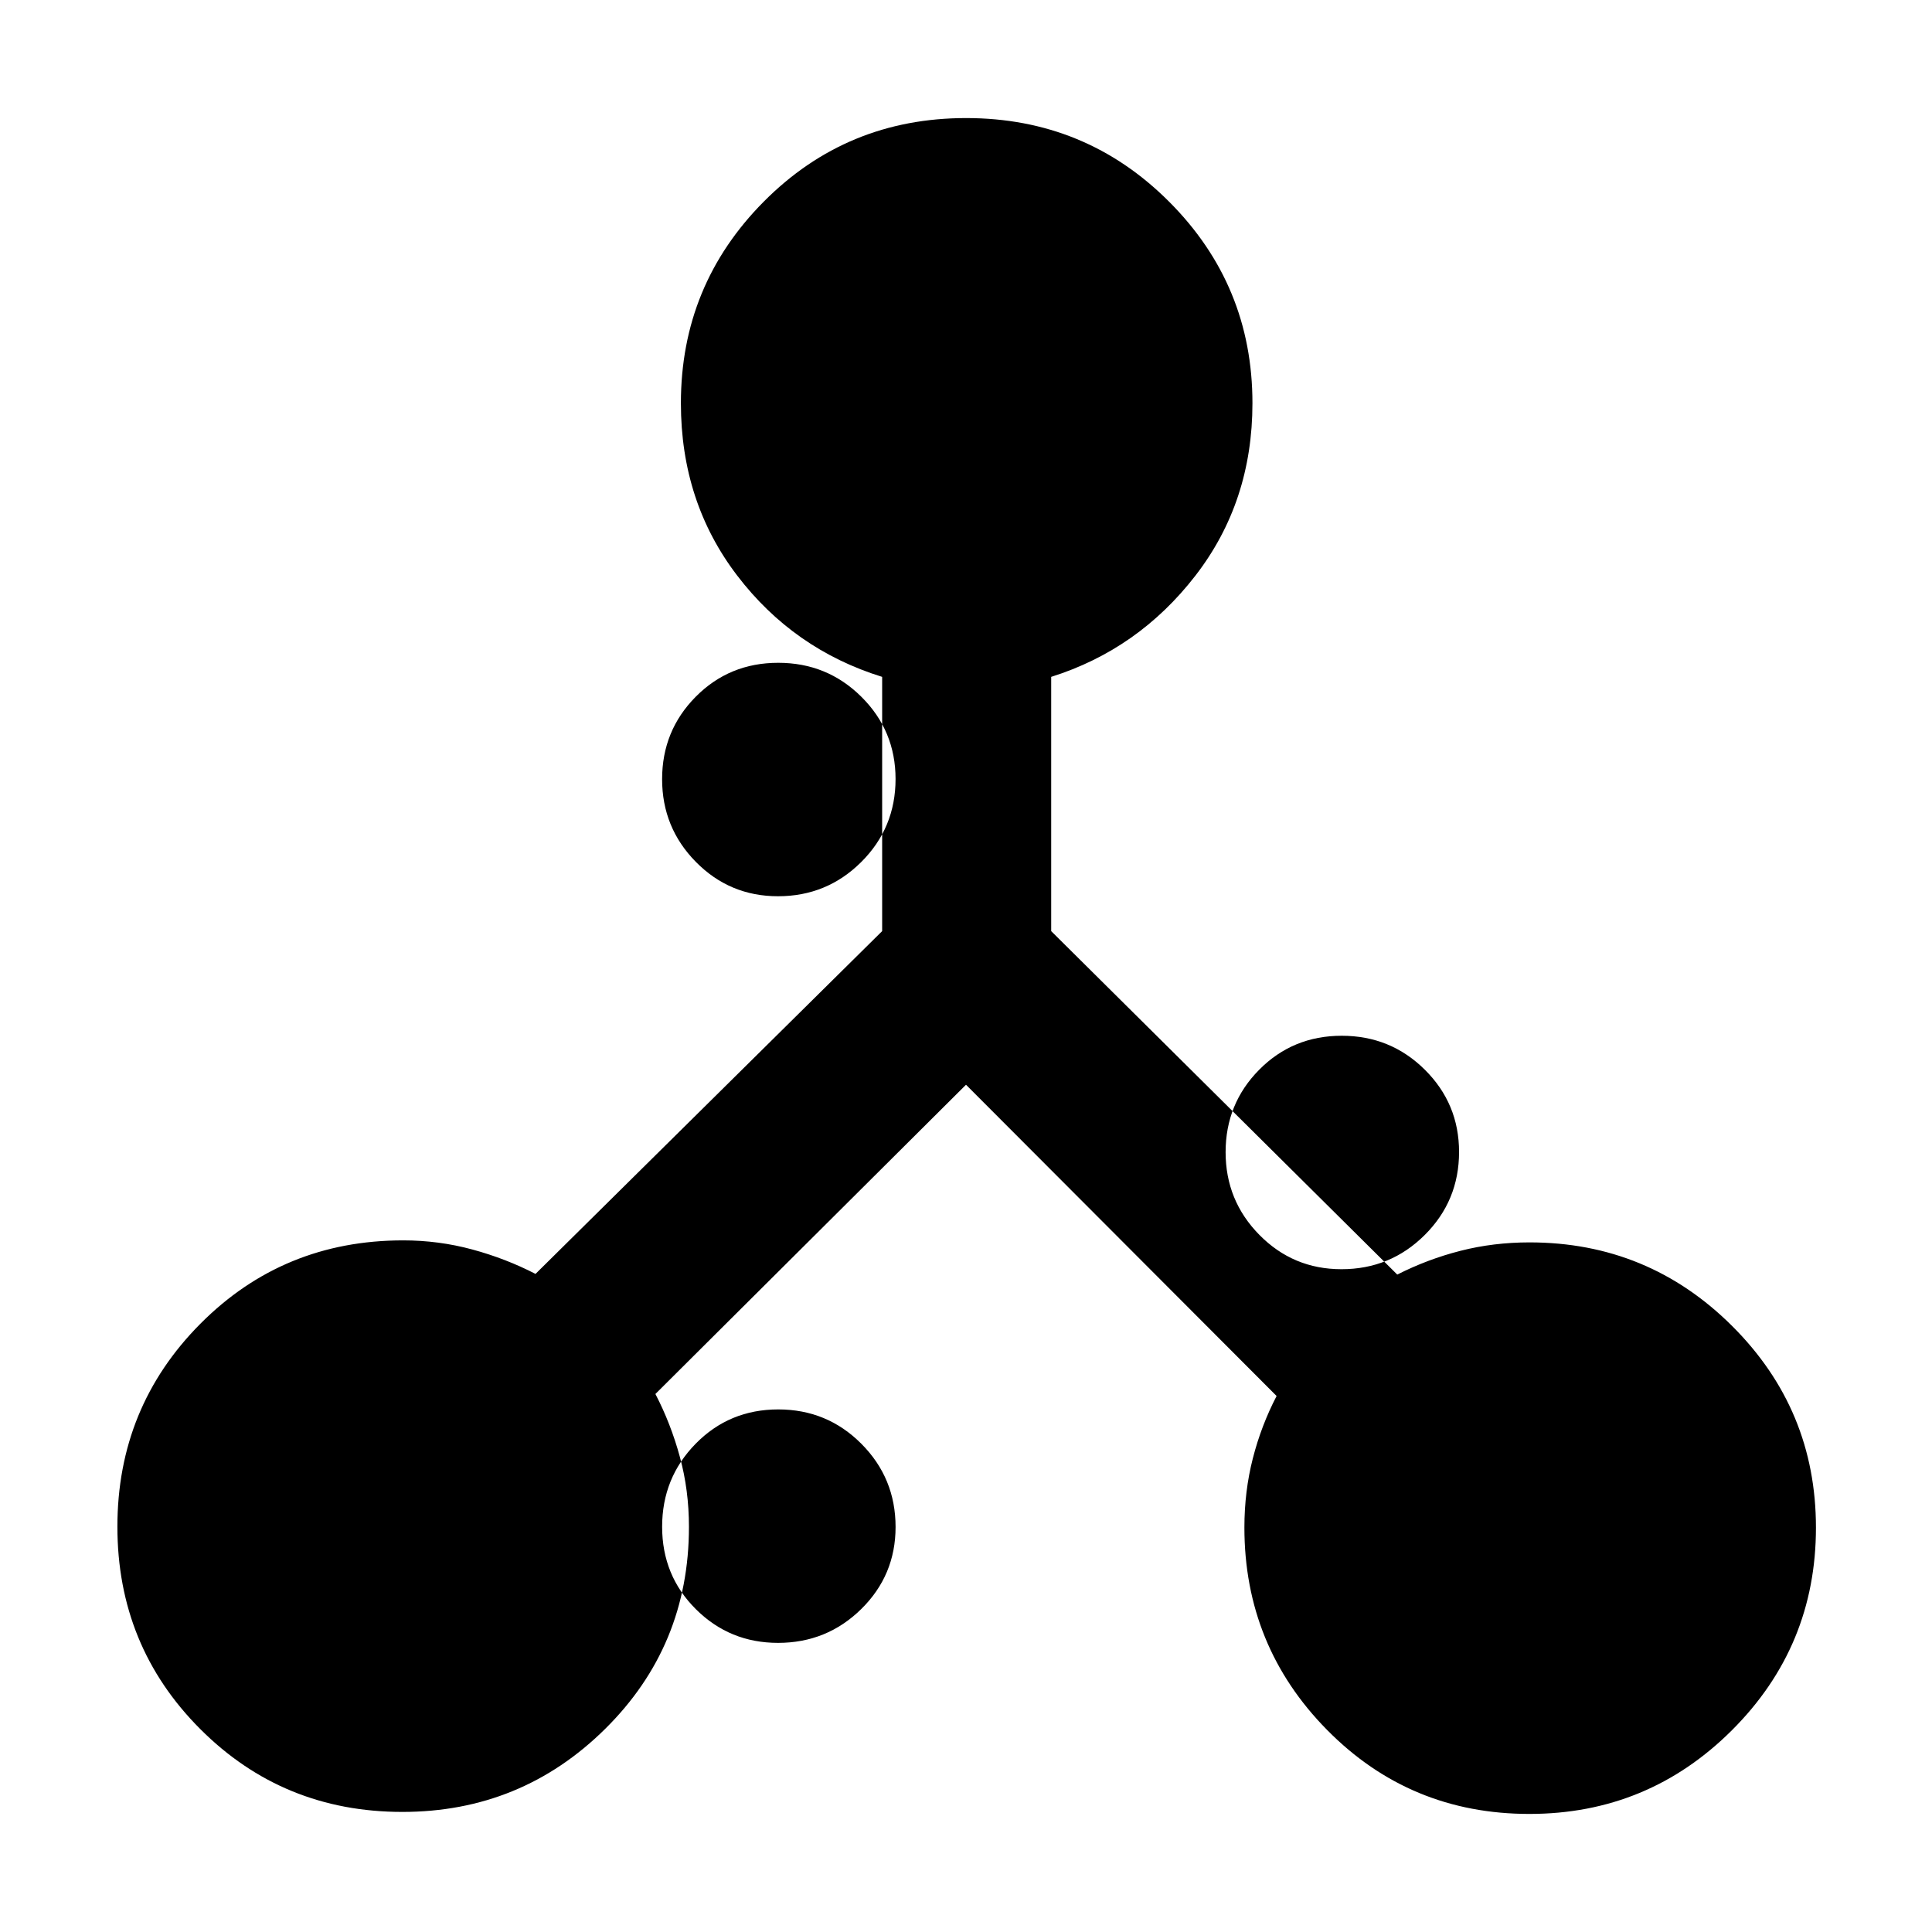 <svg xmlns="http://www.w3.org/2000/svg" height="40" viewBox="0 -960 960 960" width="40"><path d="M199.933-59.667q-59.319 0-100.459-41.208-41.14-41.207-41.14-100.526 0-59.318 41.188-100.792 41.188-41.473 100.794-41.473 17.658 0 34.338 4.519 16.679 4.52 31.441 12.147l172.239-170.333v-126.334q-44-13.666-72-50.304-28-36.638-28-85.696 0-58.69 41.207-100.178 41.208-41.488 100.526-41.488 59.319 0 100.792 41.488 41.474 41.488 41.474 100.178 0 49.058-28.333 85.696-28.334 36.638-71.667 50.304v126.334l171.963 170.667q15.007-7.628 31.409-11.814T760-342.666q58.967 0 100.65 41.507 41.683 41.508 41.683 100.226 0 58.995-41.703 100.63-41.703 41.636-100.697 41.636-59.319 0-100.459-41.683T618.334-201q0-17.974 4.186-34.321 4.186-16.346 11.814-31.012L480-421 325.666-267.333q7.628 14.666 12.147 31.23 4.52 16.565 4.52 34.77 0 59.29-41.703 100.478-41.703 41.188-100.697 41.188Zm186.661-83.999q24.273 0 41.342-16.797 17.07-16.797 17.07-40.792 0-24.273-17.003-41.342-17.002-17.07-41.291-17.07-24.29 0-40.998 17.003-16.709 17.002-16.709 41.291 0 24.29 16.797 40.998 16.797 16.709 40.792 16.709Zm279.991-185.673q24.273 0 41.343-16.991 17.069-16.991 17.069-41.264 0-23.995-17.002-40.87-17.003-16.875-41.292-16.875t-40.998 16.865q-16.708 16.865-16.708 40.958 0 24.094 16.796 41.136 16.797 17.041 40.792 17.041Zm-280-185.322q24.273 0 41.343-16.991 17.069-16.991 17.069-41.264 0-23.995-17.002-40.87-17.003-16.875-41.292-16.875t-40.998 16.865q-16.708 16.865-16.708 40.959 0 24.093 16.796 41.135 16.797 17.041 40.792 17.041Z"/></svg>